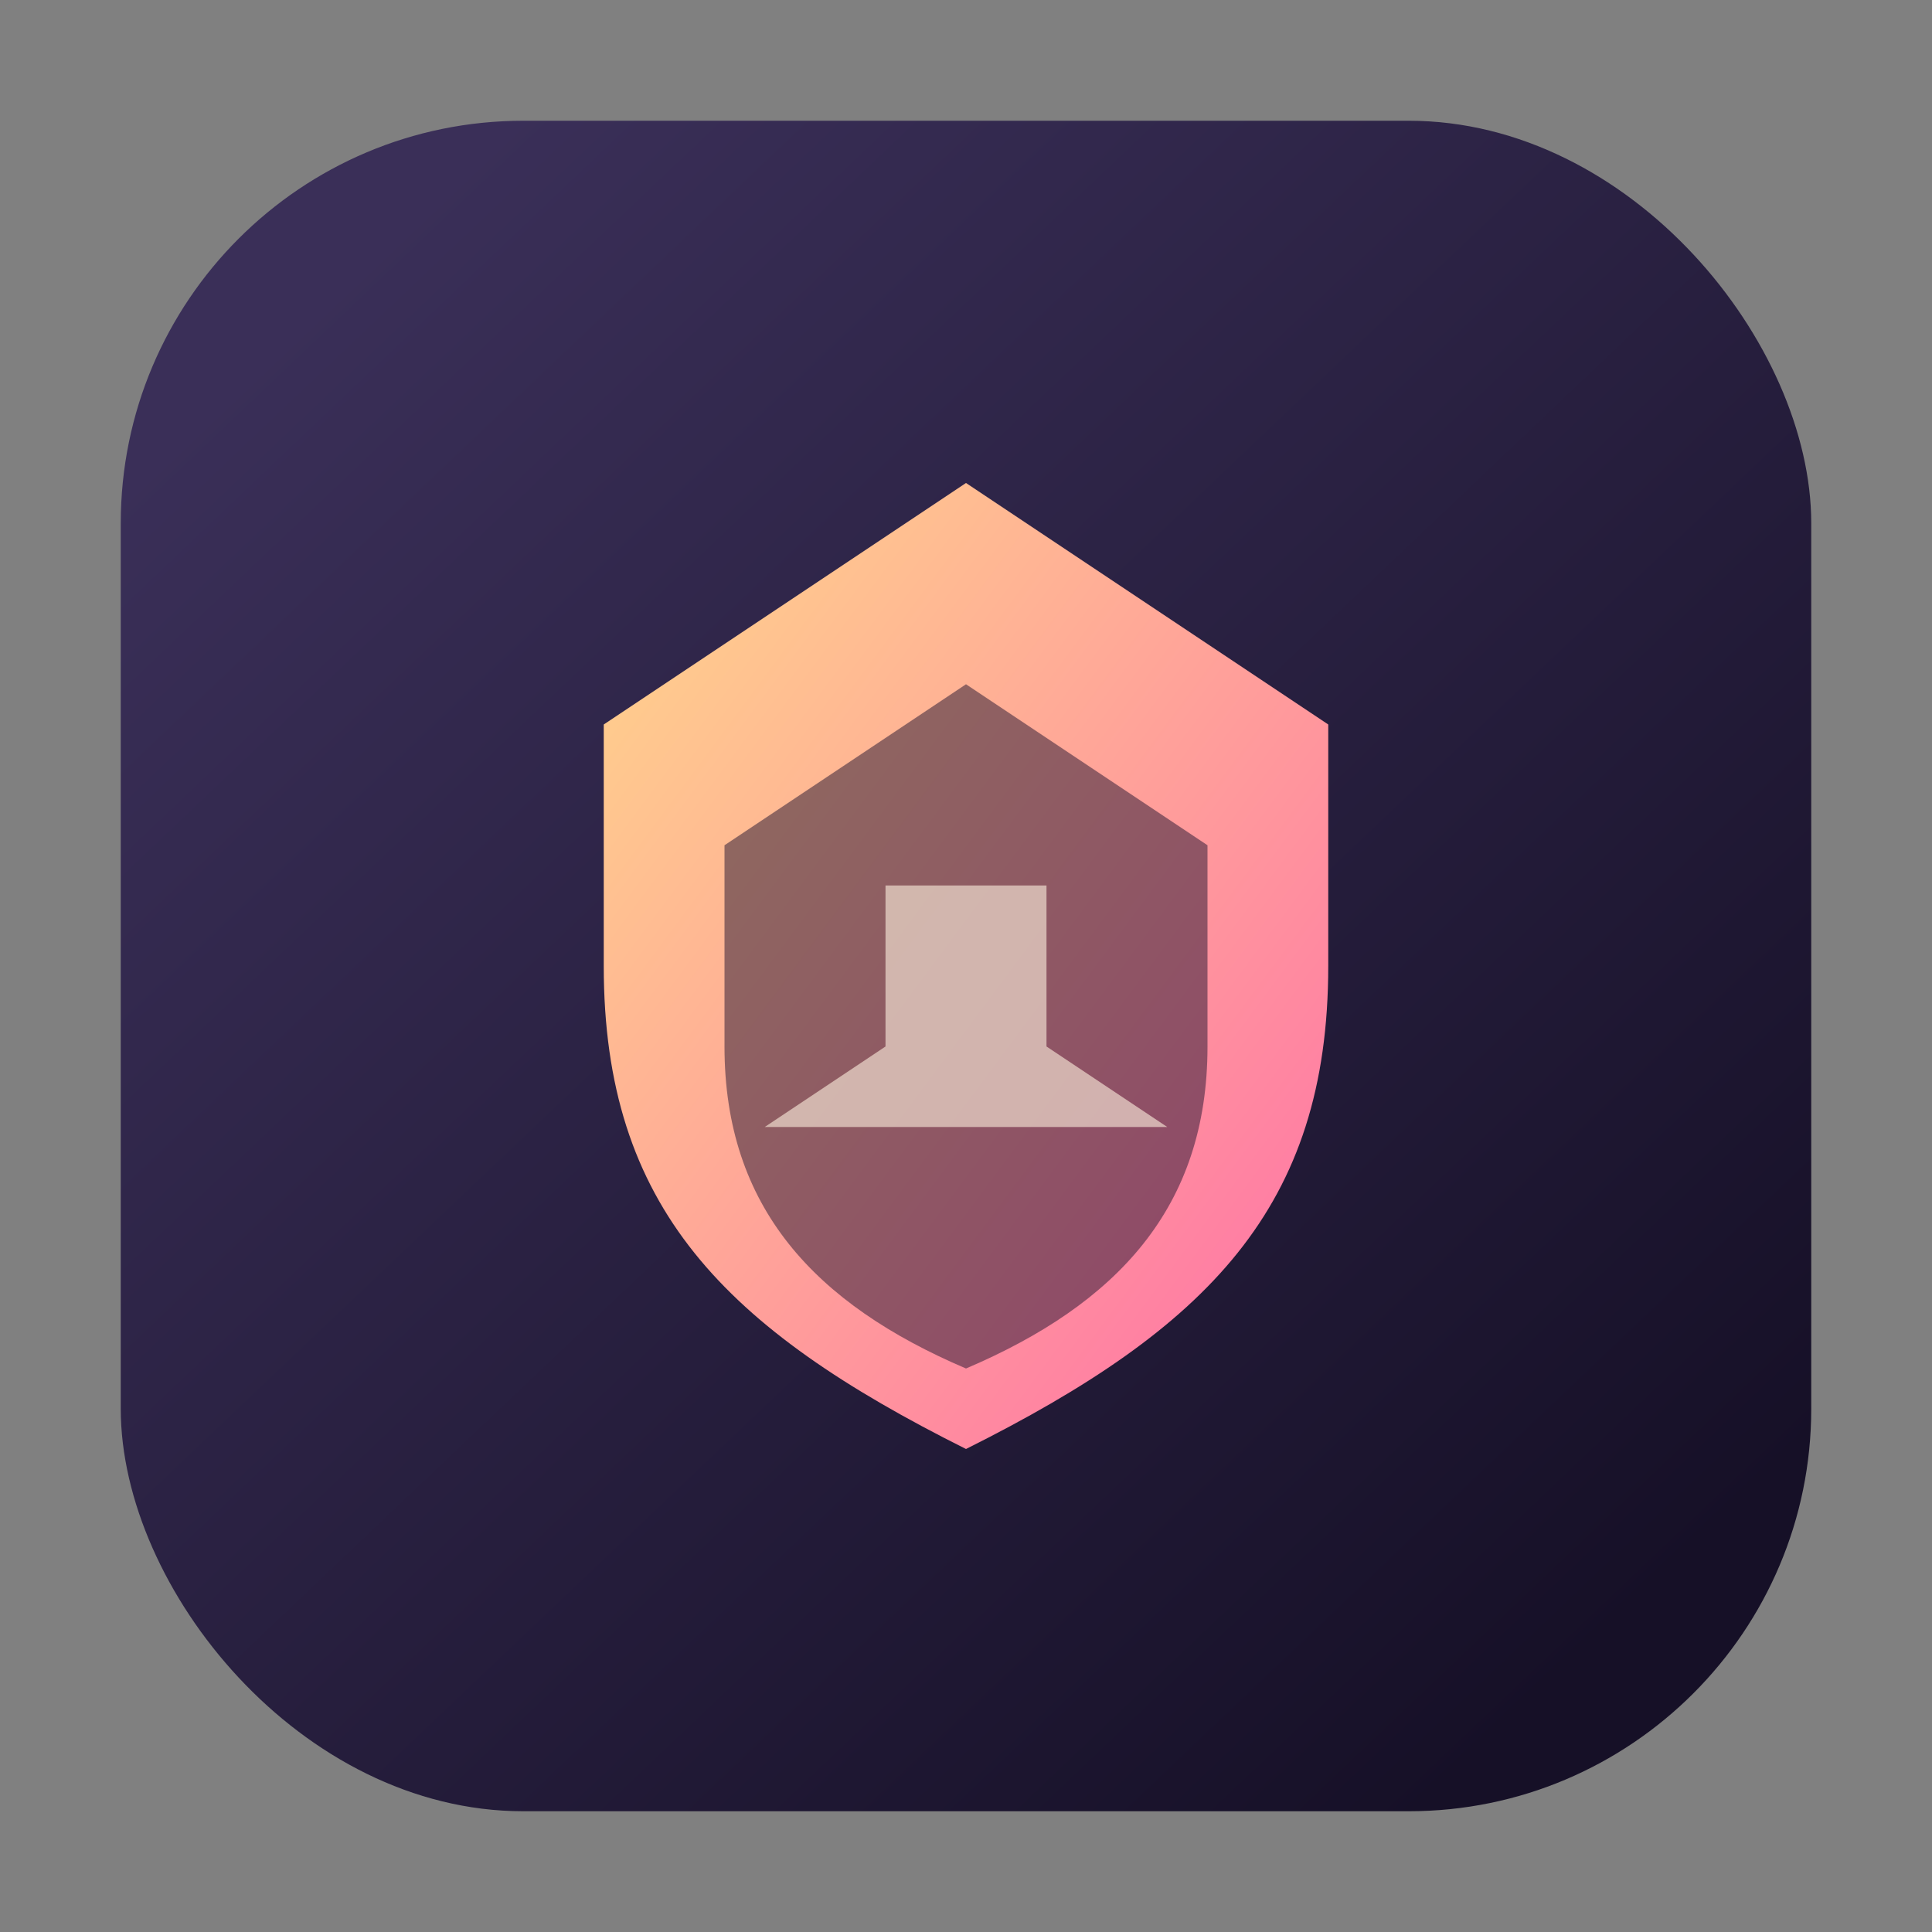 <svg xmlns="http://www.w3.org/2000/svg" viewBox="0 0 96 96">
  <rect x="0" y="0" width="96" height="96" fill="#808080" stroke="none"/>
  <defs>
    <linearGradient id="cmd-bg" x1="12%" y1="10%" x2="88%" y2="90%">
      <stop offset="0" stop-color="#3a2f58"/>
      <stop offset="1" stop-color="#161027"/>
    </linearGradient>
    <linearGradient id="cmd-core" x1="0%" y1="0%" x2="100%" y2="100%">
      <stop offset="0" stop-color="#ffd88a"/>
      <stop offset="1" stop-color="#ff6ea8"/>
    </linearGradient>
  </defs>
  <rect x="6" y="6" width="84" height="84" rx="20" fill="url(#cmd-bg)"/>
  <path d="M48 24 66 36v12c0 12-6 18-18 24-12-6-18-12-18-24V36z" fill="url(#cmd-core)"/>
  <path d="M48 34 60 42v10c0 8-4.5 12.8-12 16-7.5-3.2-12-8-12-16V42z" fill="#20122f" opacity="0.5"/>
  <path d="M44 44h8v8l6 4H38l6-4z" fill="#fff1e0" opacity="0.6"/>
</svg>
